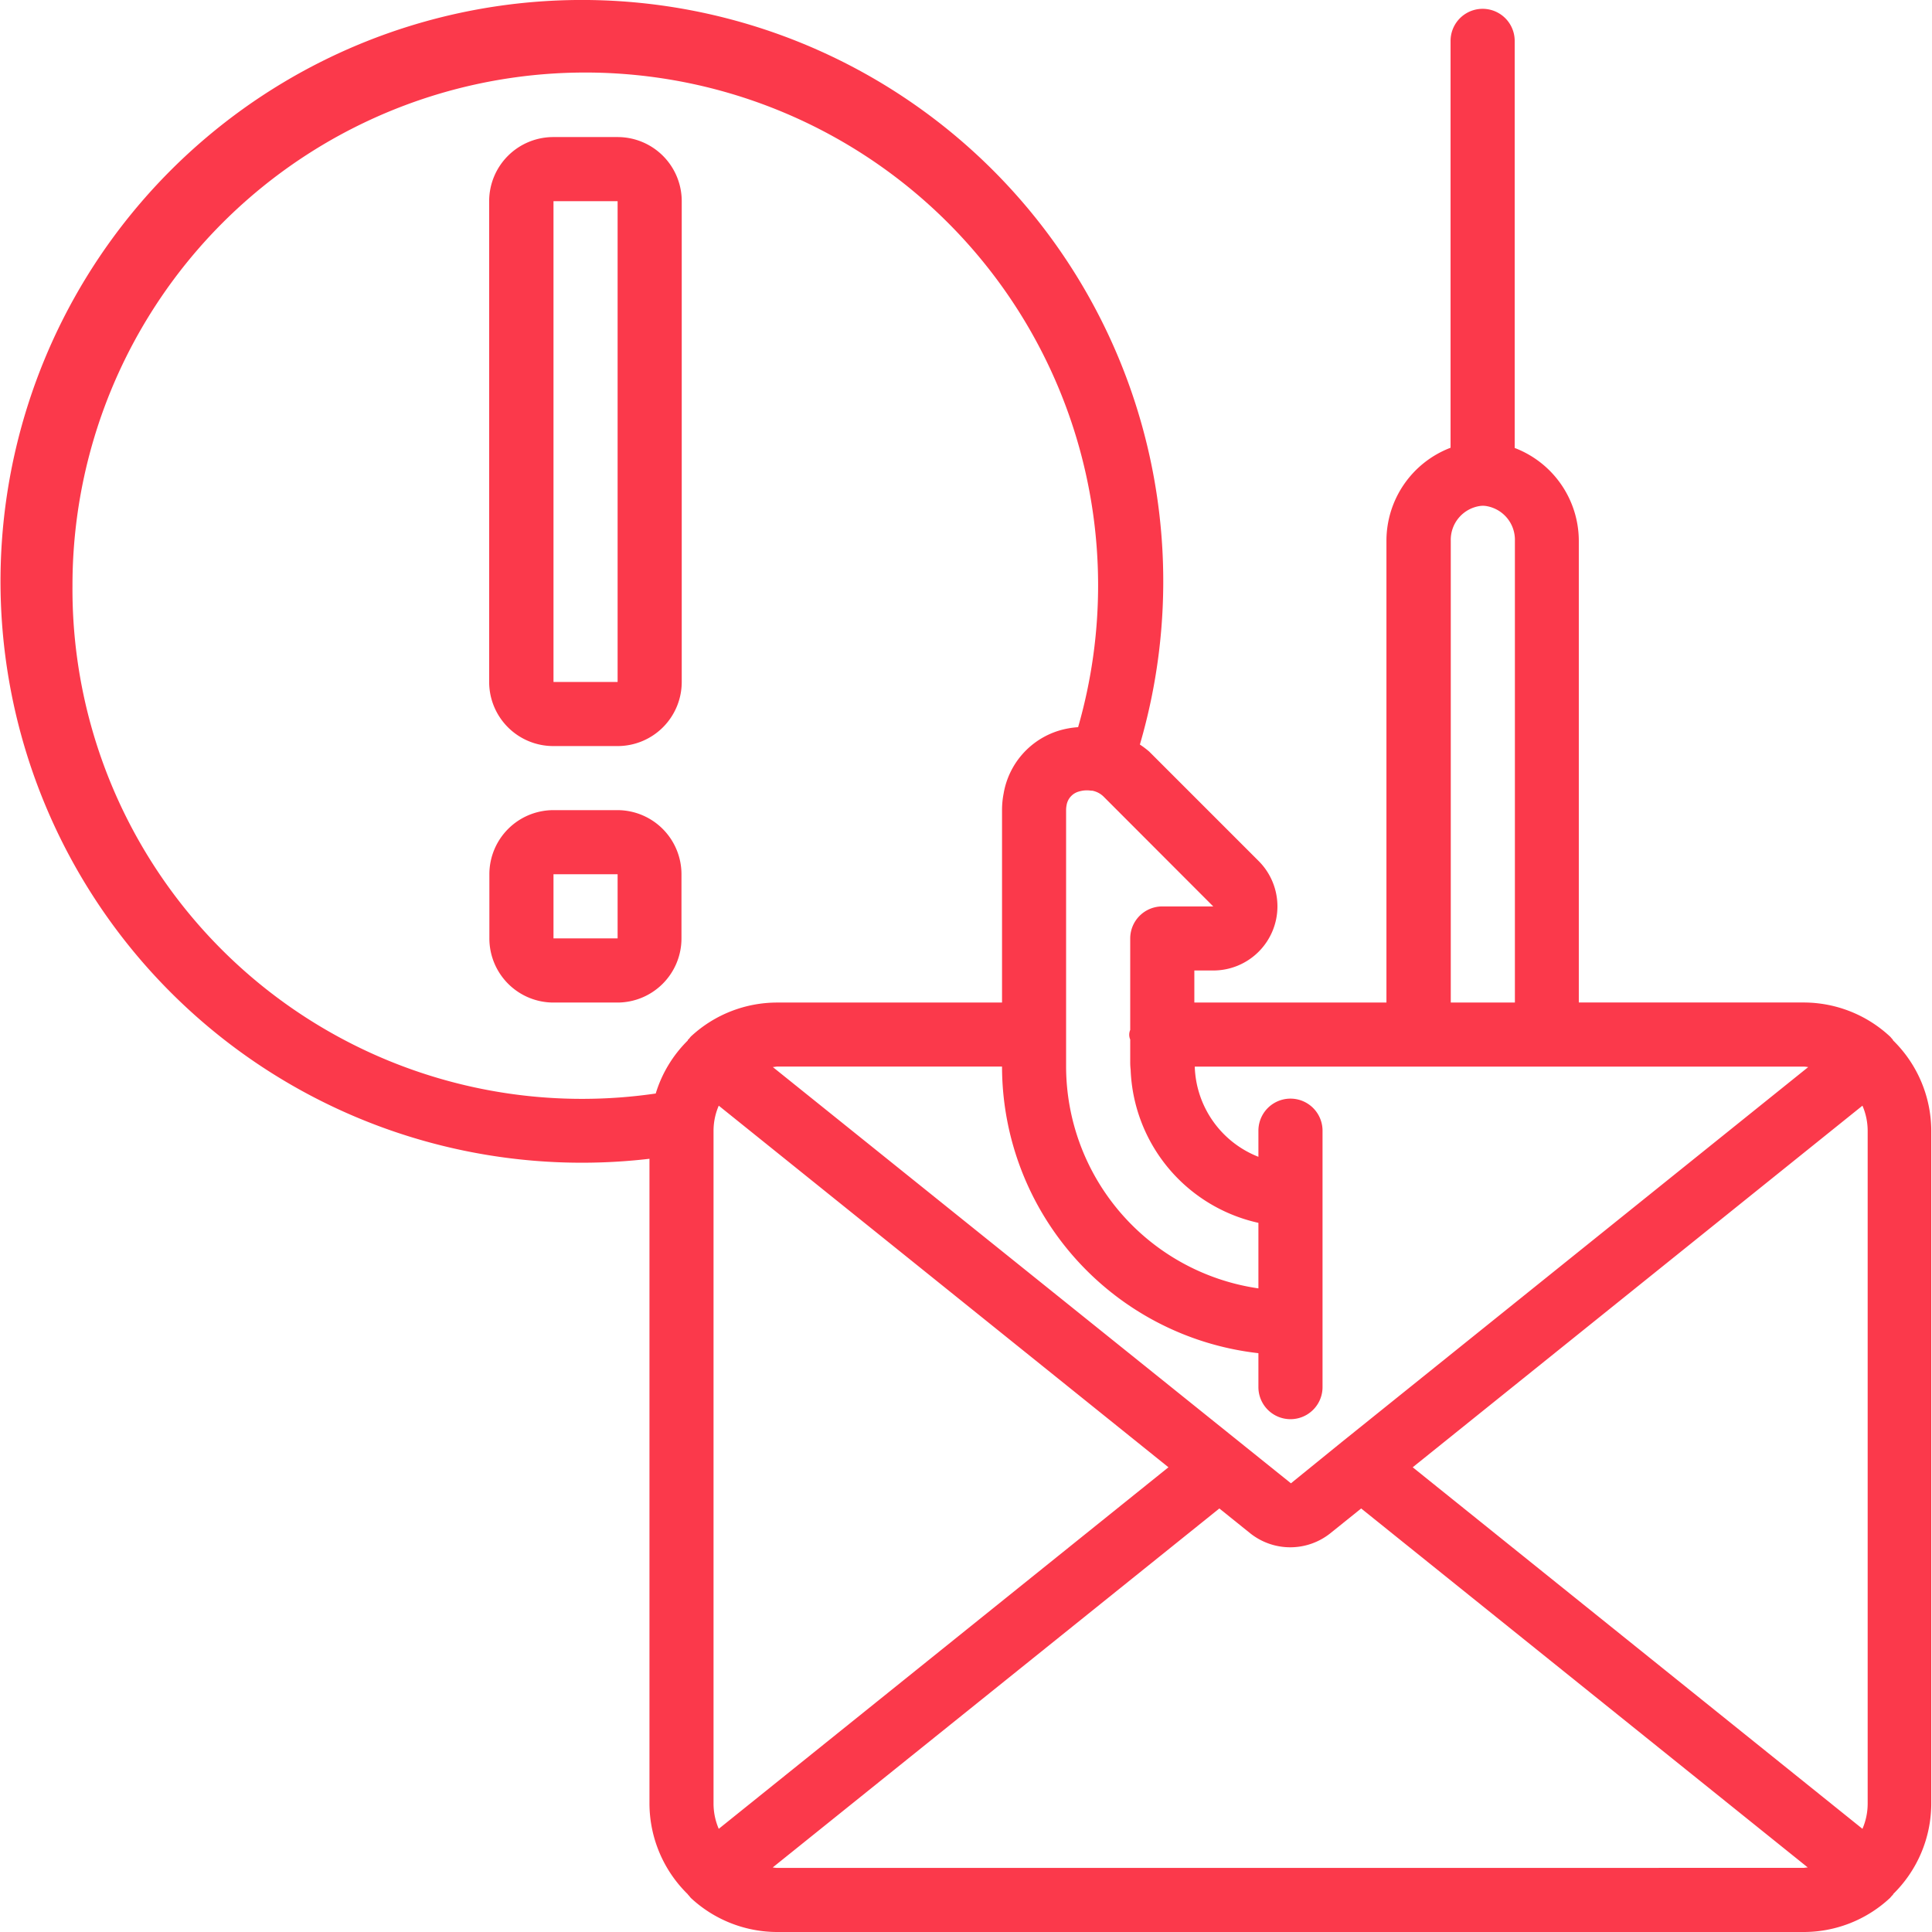 <svg xmlns="http://www.w3.org/2000/svg" xmlns:xlink="http://www.w3.org/1999/xlink" width="37" height="37" viewBox="0 0 37 37">
  <defs>
    <clipPath id="clip-path">
      <rect id="Rectángulo_66801" data-name="Rectángulo 66801" width="37" height="37" transform="translate(265 2756)" fill="#fb394b"/>
    </clipPath>
  </defs>
  <g id="Enmascarar_grupo_55" data-name="Enmascarar grupo 55" transform="translate(-265 -2756)" clip-path="url(#clip-path)">
    <g id="alerta" transform="translate(265 2756)">
      <g id="Page-1_44_">
        <g id="_x30_45---Phishing-Mail-Alert">
          <path id="Shape_105_" d="M10.6,14.288h1.228a1.228,1.228,0,0,0,1.228-1.228V3.853a1.228,1.228,0,0,0-1.228-1.228H10.6A1.228,1.228,0,0,0,9.368,3.853V13.06A1.228,1.228,0,0,0,10.6,14.288Zm0-10.435h1.228V13.06H10.6Z" fill="#fb394b"/>
          <path id="Shape_104_" d="M13.051,17.971V16.743a1.228,1.228,0,0,0-1.228-1.228H10.6a1.228,1.228,0,0,0-1.228,1.228v1.228A1.228,1.228,0,0,0,10.6,19.2h1.228A1.228,1.228,0,0,0,13.051,17.971ZM10.6,16.743h1.228v1.228H10.6Z" fill="#fb394b"/>
          <path id="Shape_103_" d="M36.255,19.913s-.007,0-.01-.008c-.019-.018-.033-.04-.052-.057a2.428,2.428,0,0,0-1.657-.649h-4.3V10.359a1.908,1.908,0,0,0-1.228-1.78V.783a.614.614,0,1,0-1.228,0V8.575a1.907,1.907,0,0,0-1.228,1.78V19.2H22.873v-.614h.362a1.228,1.228,0,0,0,.866-2.1l-2.093-2.093a1.69,1.69,0,0,0-.178-.134,11.134,11.134,0,1,0-9.392,7.933V34.545a2.437,2.437,0,0,0,.737,1.735l0,.006.008.006c.019.019.033.042.053.061A2.431,2.431,0,0,0,14.893,37H34.536a2.422,2.422,0,0,0,1.65-.643c.021-.018.036-.042.056-.061,0,0,.009-.006.012-.01s0-.007,0-.01a2.434,2.434,0,0,0,.732-1.732V21.654a2.431,2.431,0,0,0-.737-1.735Zm-9.2,8.187,8.613-6.925a1.223,1.223,0,0,1,.1.479V34.545a1.215,1.215,0,0,1-.1.479Zm7.574-7.664-8.939,7.186-.967.785L14.8,20.435c.03,0,.061-.009.09-.009h4.3A5.531,5.531,0,0,0,24.1,25.915v.65a.614.614,0,1,0,1.228,0V21.654a.614.614,0,0,0-1.228,0v.5a1.919,1.919,0,0,1-1.219-1.727H34.536C34.566,20.426,34.6,20.432,34.625,20.435ZM13.765,35.024a1.223,1.223,0,0,1-.1-.479V21.654a1.215,1.215,0,0,1,.1-.479L22.377,28.1ZM27.784,10.359a.655.655,0,0,1,.568-.67.406.406,0,0,1,.095,0,.655.655,0,0,1,.565.67V19.2H27.784V10.359Zm-4.549,7h-.976a.614.614,0,0,0-.614.614v1.751a.233.233,0,0,0,0,.184v.419a1.21,1.21,0,0,0,.008.158A3.124,3.124,0,0,0,24.1,23.419v1.255a4.3,4.3,0,0,1-3.683-4.248V15.516a.505.505,0,0,1,.01-.1.325.325,0,0,1,.238-.258.522.522,0,0,1,.228-.016l.007,0h.015a.421.421,0,0,1,.22.114ZM1.388,11.219a9.821,9.821,0,1,1,19.259,2.707,1.688,1.688,0,0,0-.359.064A1.528,1.528,0,0,0,19.22,15.2a1.651,1.651,0,0,0-.03.317V19.2h-4.3a2.426,2.426,0,0,0-1.651.643c-.02.018-.034.041-.053.061,0,0-.01.007-.014.012l0,.01a2.418,2.418,0,0,0-.614,1.016A9.76,9.76,0,0,1,1.388,11.219Zm13.5,24.554c-.03,0-.061-.006-.09-.009l8.554-6.875.592.476a1.231,1.231,0,0,0,1.532,0l.592-.476,8.553,6.875c-.029,0-.061.008-.089.008Z" fill="#fb394b"/>
        </g>
      </g>
    </g>
  </g>
</svg>

